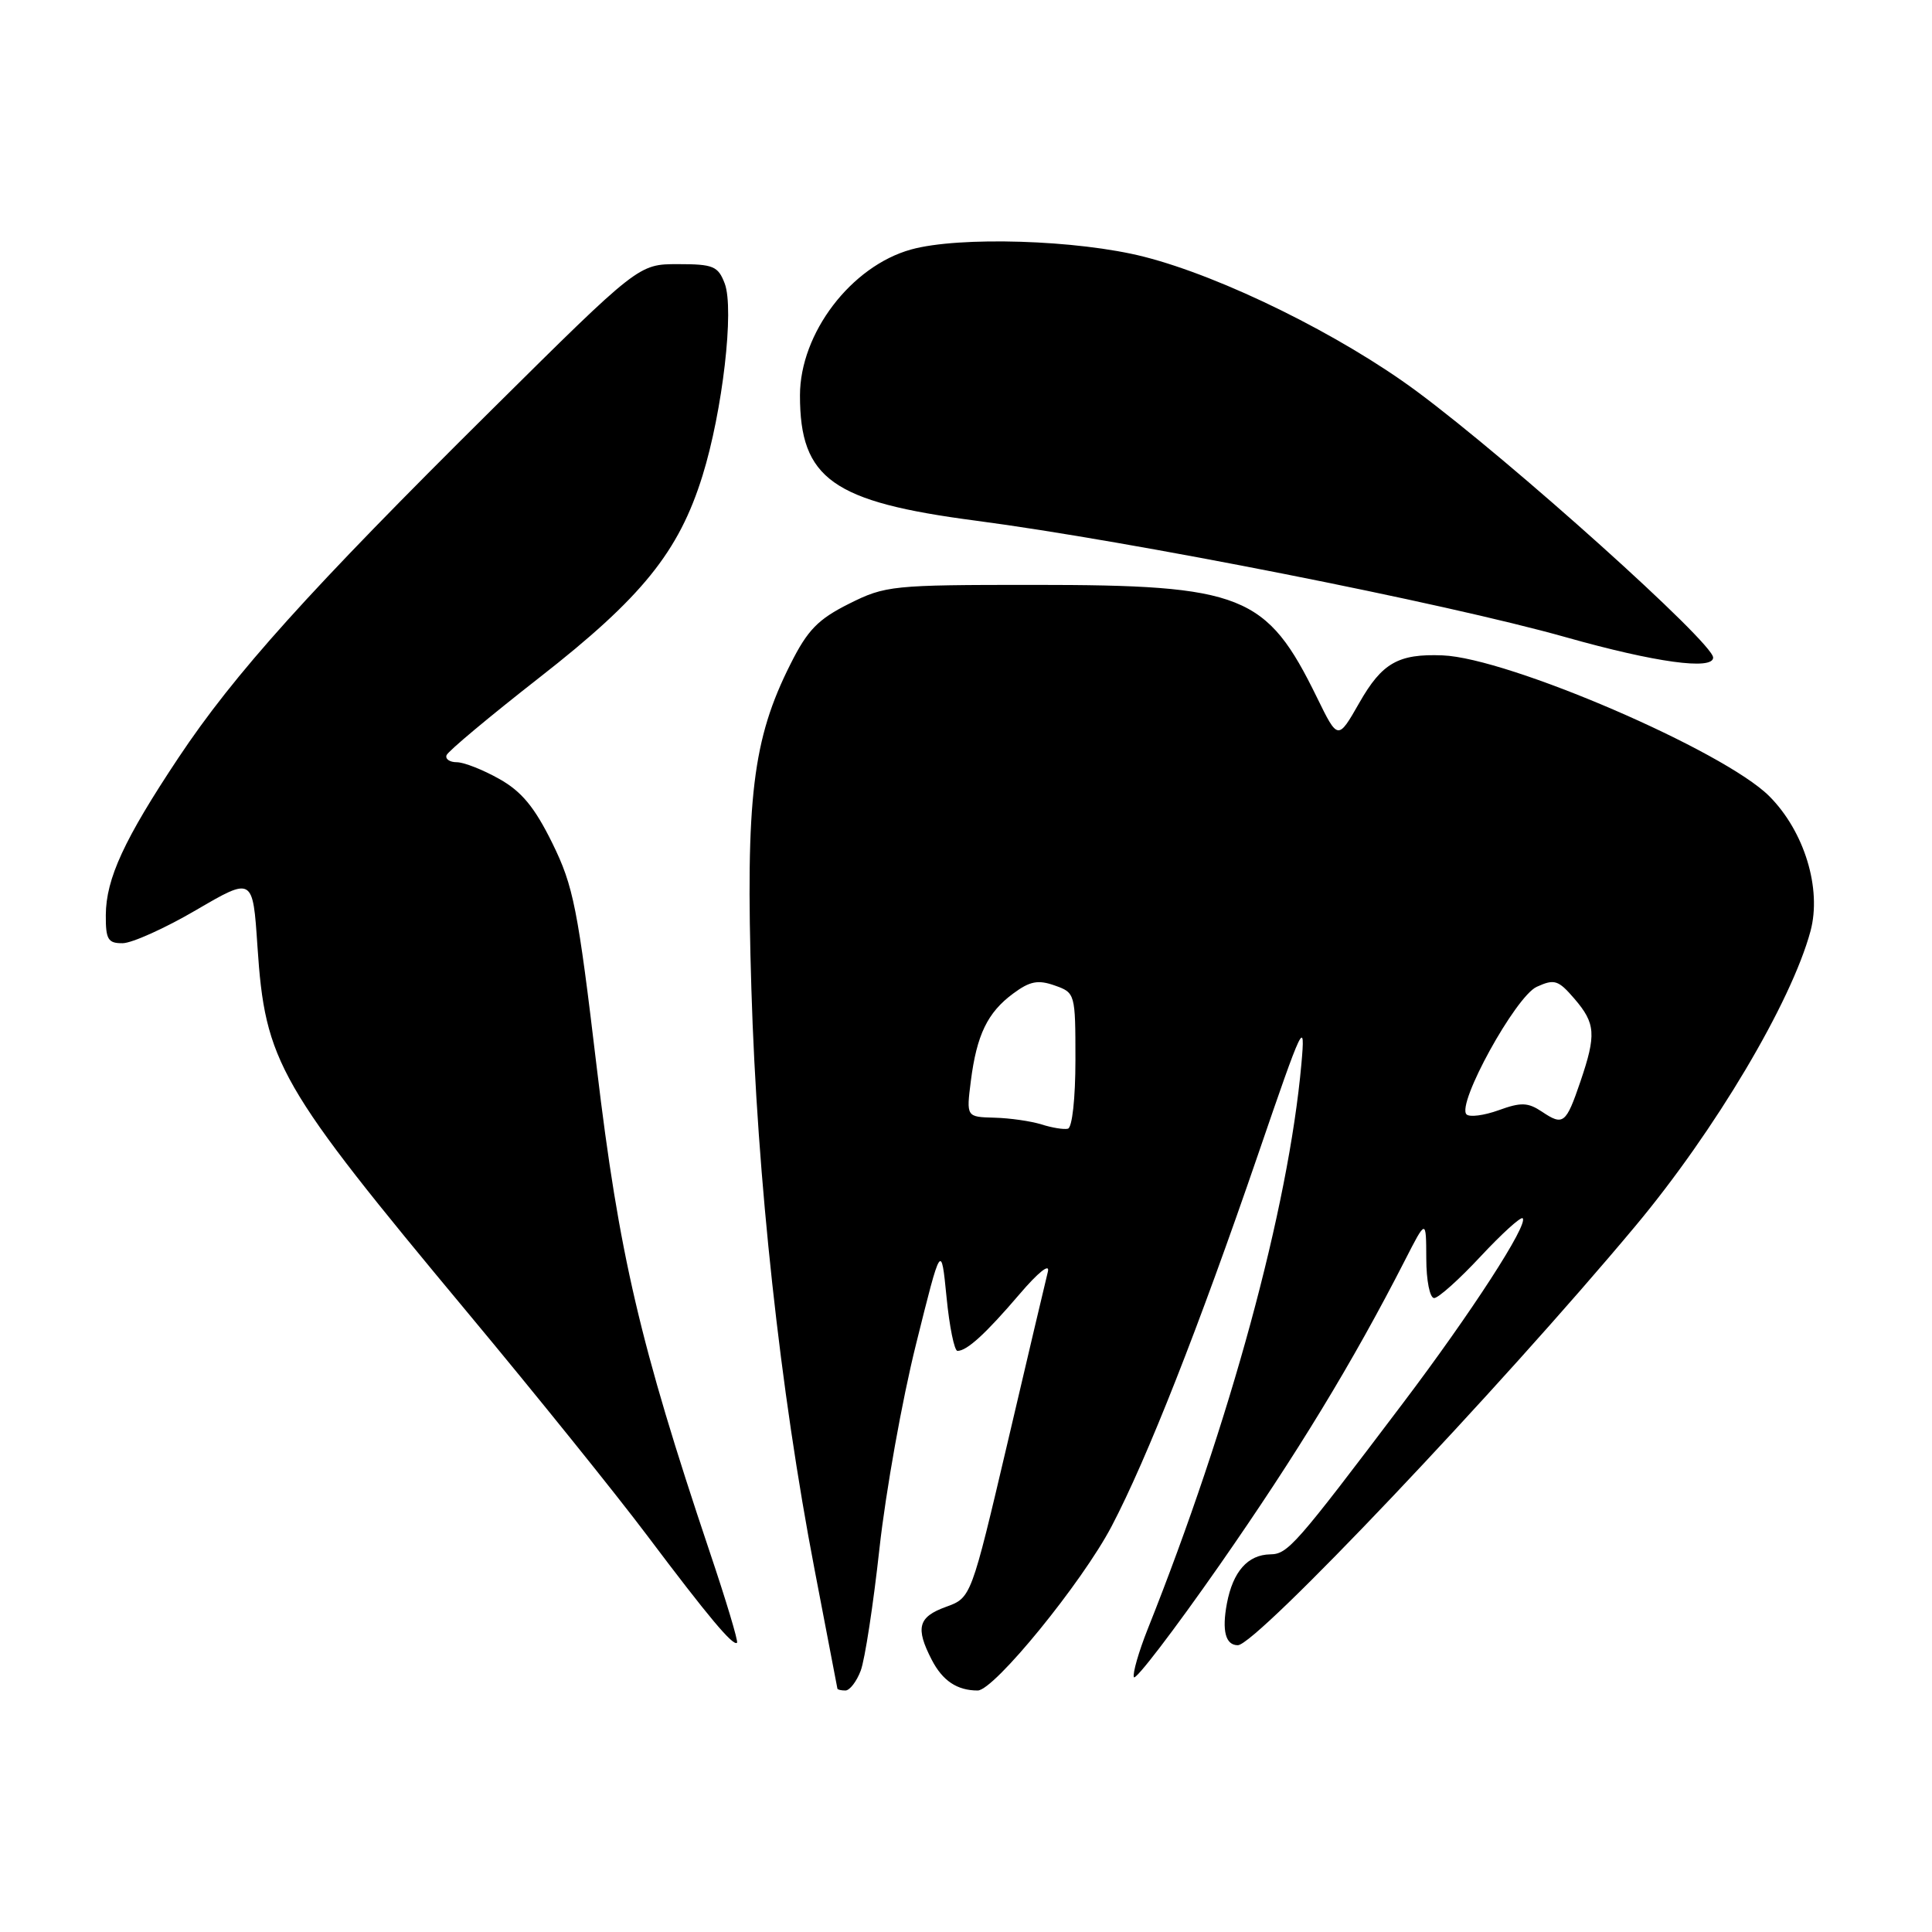 <?xml version="1.0" encoding="UTF-8" standalone="no"?>
<!DOCTYPE svg PUBLIC "-//W3C//DTD SVG 1.1//EN" "http://www.w3.org/Graphics/SVG/1.1/DTD/svg11.dtd" >
<svg xmlns="http://www.w3.org/2000/svg" xmlns:xlink="http://www.w3.org/1999/xlink" version="1.1" viewBox="0 0 256 256">
 <g >
 <path fill="currentColor"
d=" M 114.05 221.37 C 114.60 219.92 115.72 212.61 116.54 205.12 C 117.37 197.63 119.54 185.47 121.38 178.11 C 124.71 164.72 124.71 164.72 125.42 171.86 C 125.80 175.79 126.46 179.00 126.87 179.00 C 128.13 179.00 130.61 176.73 135.08 171.50 C 137.58 168.57 139.14 167.33 138.85 168.50 C 138.58 169.60 136.17 179.77 133.52 191.11 C 128.68 211.71 128.68 211.71 125.34 212.92 C 121.66 214.25 121.27 215.69 123.46 219.93 C 124.90 222.72 126.83 224.00 129.55 224.00 C 131.72 224.00 143.39 209.69 147.30 202.23 C 151.97 193.34 158.90 175.72 166.69 153.00 C 172.67 135.54 172.99 134.87 172.44 141.00 C 170.72 160.09 162.99 188.50 152.07 215.88 C 150.89 218.85 150.07 221.70 150.24 222.23 C 150.42 222.76 155.54 216.06 161.62 207.35 C 171.87 192.64 179.24 180.53 186.16 167.00 C 188.97 161.50 188.97 161.50 188.99 166.75 C 188.99 169.67 189.46 172.00 190.03 172.00 C 190.59 172.00 193.36 169.52 196.18 166.49 C 199.01 163.46 201.52 161.18 201.76 161.43 C 202.55 162.22 194.94 173.97 185.88 185.95 C 171.62 204.82 170.65 205.92 168.32 205.96 C 165.33 206.01 163.37 208.24 162.57 212.47 C 161.89 216.09 162.39 218.00 164.02 218.00 C 166.45 218.00 198.75 183.94 216.67 162.49 C 227.25 149.83 237.36 132.80 239.90 123.38 C 241.41 117.76 239.09 110.16 234.44 105.50 C 228.42 99.48 199.86 87.17 191.14 86.84 C 185.28 86.61 183.13 87.84 180.12 93.12 C 177.28 98.09 177.28 98.09 174.51 92.43 C 167.82 78.75 164.68 77.50 137.00 77.50 C 118.20 77.50 117.32 77.59 112.50 80.00 C 108.39 82.06 107.01 83.47 104.74 88.00 C 99.72 97.97 98.79 105.71 99.56 130.99 C 100.32 156.17 103.37 184.24 107.94 208.00 C 109.58 216.53 110.94 223.61 110.96 223.75 C 110.98 223.89 111.46 224.00 112.02 224.00 C 112.59 224.00 113.50 222.82 114.05 221.37 Z  M 94.01 205.54 C 84.80 178.10 82.02 166.18 79.08 141.51 C 76.56 120.31 75.99 117.43 73.19 111.73 C 70.84 106.96 69.12 104.87 66.15 103.21 C 63.99 101.99 61.46 101.00 60.53 101.00 C 59.60 101.00 58.98 100.58 59.17 100.07 C 59.35 99.55 64.90 94.92 71.50 89.76 C 85.06 79.17 89.95 73.12 93.08 63.05 C 95.75 54.47 97.31 40.96 96.03 37.57 C 95.15 35.26 94.52 35.00 89.83 35.00 C 84.62 35.00 84.62 35.00 65.20 54.25 C 40.94 78.29 31.05 89.28 23.65 100.40 C 16.45 111.22 14.05 116.42 14.02 121.25 C 14.00 124.48 14.31 125.00 16.25 124.98 C 17.49 124.97 21.88 122.99 26.00 120.58 C 33.50 116.20 33.50 116.20 34.11 125.35 C 35.14 140.83 36.80 143.71 62.02 174.00 C 70.95 184.72 81.65 198.00 85.78 203.50 C 93.88 214.27 97.16 218.18 97.66 217.67 C 97.84 217.50 96.20 212.03 94.01 205.54 Z  M 227.00 87.13 C 227.00 85.16 200.28 61.16 187.75 51.87 C 177.68 44.41 162.03 36.68 151.59 34.02 C 142.81 31.78 127.10 31.29 120.72 33.06 C 112.77 35.27 106.00 44.16 106.00 52.40 C 106.00 63.44 110.29 66.50 129.29 68.99 C 149.75 71.68 191.54 79.93 207.50 84.44 C 219.33 87.78 227.00 88.83 227.00 87.13 Z  M 138.00 148.99 C 136.62 148.56 133.82 148.15 131.77 148.10 C 128.04 148.00 128.04 148.00 128.64 143.25 C 129.42 137.12 130.85 134.16 134.25 131.65 C 136.46 130.01 137.54 129.80 139.75 130.58 C 142.47 131.54 142.50 131.64 142.50 140.44 C 142.50 145.55 142.07 149.43 141.50 149.56 C 140.95 149.69 139.38 149.43 138.00 148.99 Z  M 204.31 147.30 C 202.46 146.07 201.55 146.03 198.58 147.11 C 196.64 147.81 194.72 148.06 194.32 147.66 C 192.97 146.30 200.82 132.04 203.62 130.76 C 205.97 129.69 206.48 129.85 208.62 132.34 C 211.43 135.61 211.53 137.08 209.41 143.32 C 207.50 148.92 207.14 149.20 204.31 147.30 Z "/>
</g>
</svg>